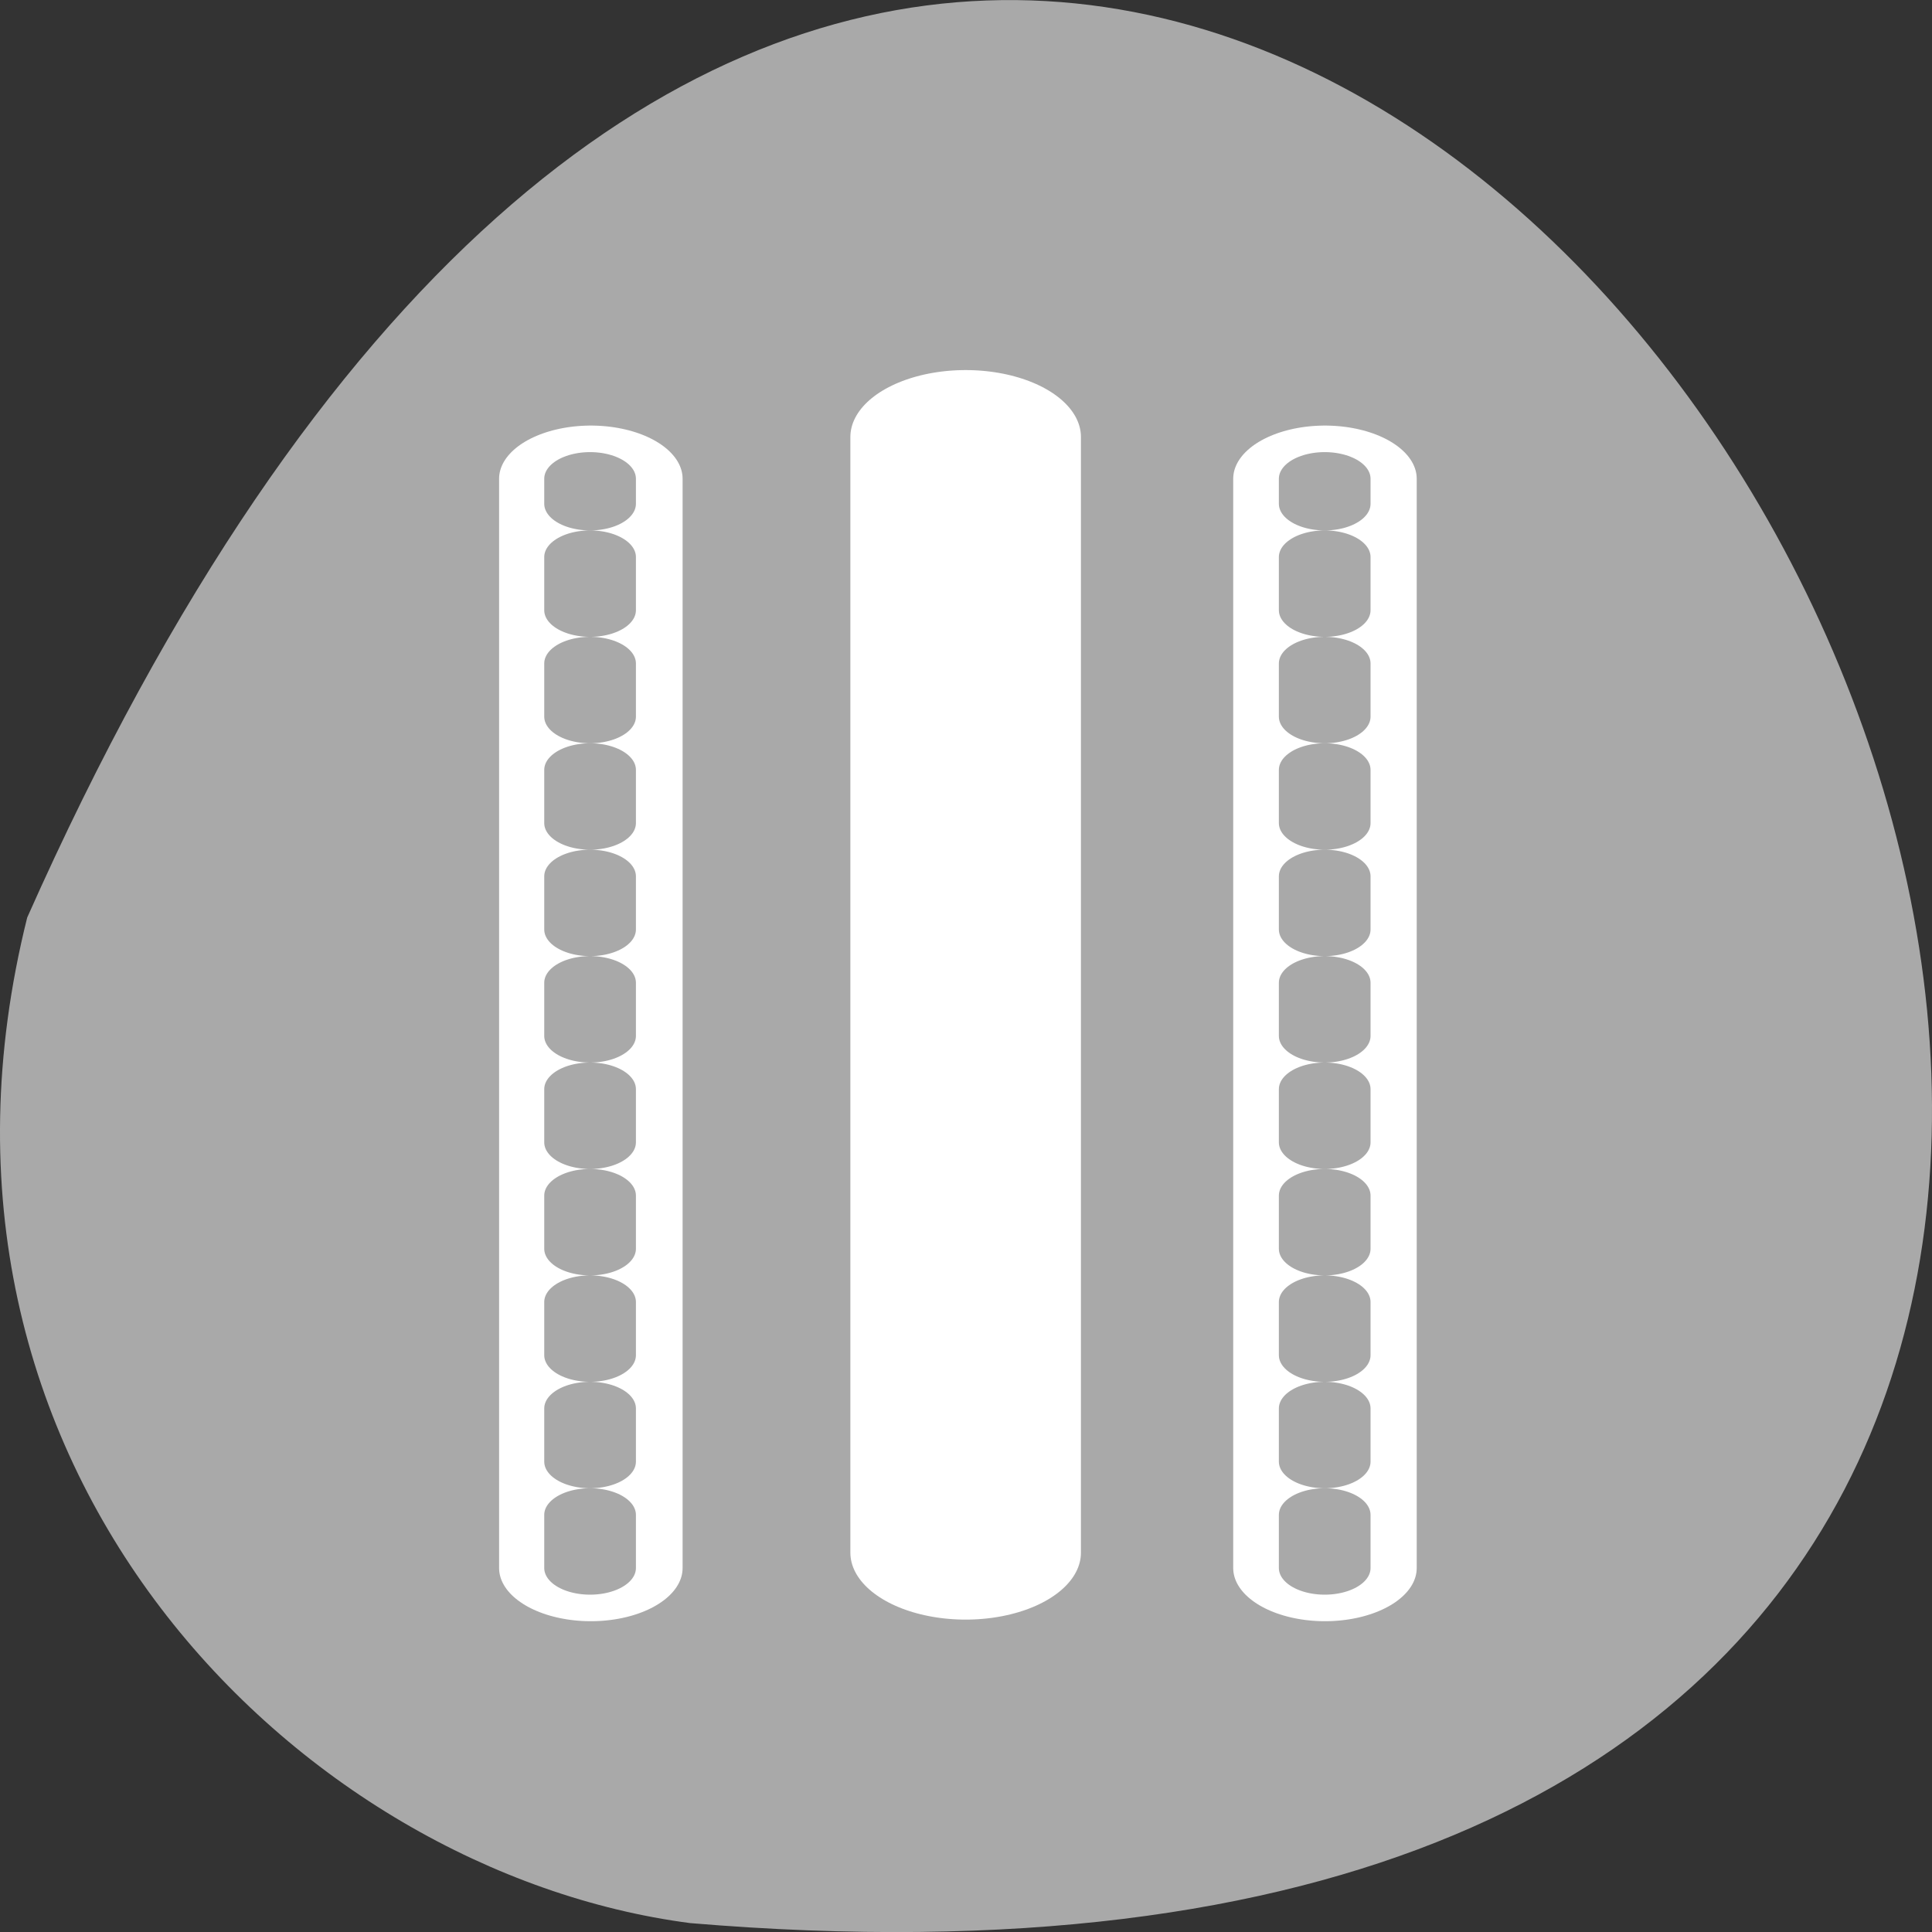 <svg xmlns="http://www.w3.org/2000/svg" viewBox="0 0 256 256"><rect x="0" y="0" width="256" height="256" fill="#333333" stroke="none"/><path d="m 3.604 121.58 c 154.26 -347.01 431.5 162.11 87.84 133.24 -51.745 -6.753 -106.08 -60.23 -87.84 -133.24 z" style="fill:#a9a9a9;color:#000"/><g transform="matrix(-4.863 0 0 -2.817 272.81 220.12)" style="stroke-linecap:round;stroke-linejoin:round"><g style="fill:none;stroke:#fff;stroke-width:5"><path d="m 19.997 4.382 v 51.24"/><path d="m 40 4.382 v 51.24"/></g><g transform="matrix(0.998 0 0 1 0.071 0)"><path d="m 29.776 5.105 v 52.48" style="fill:#fff;stroke:#fff;stroke-width:6.295"/><g style="fill:none;stroke:#a9a9a9;stroke-width:2.503"><path d="m 19.973 4.382 v 51.24" style="stroke-dasharray:2.503 2.503"/><path d="m 40.03 4.382 v 51.24" style="stroke-dasharray:2.503 2.503"/></g></g></g></svg>